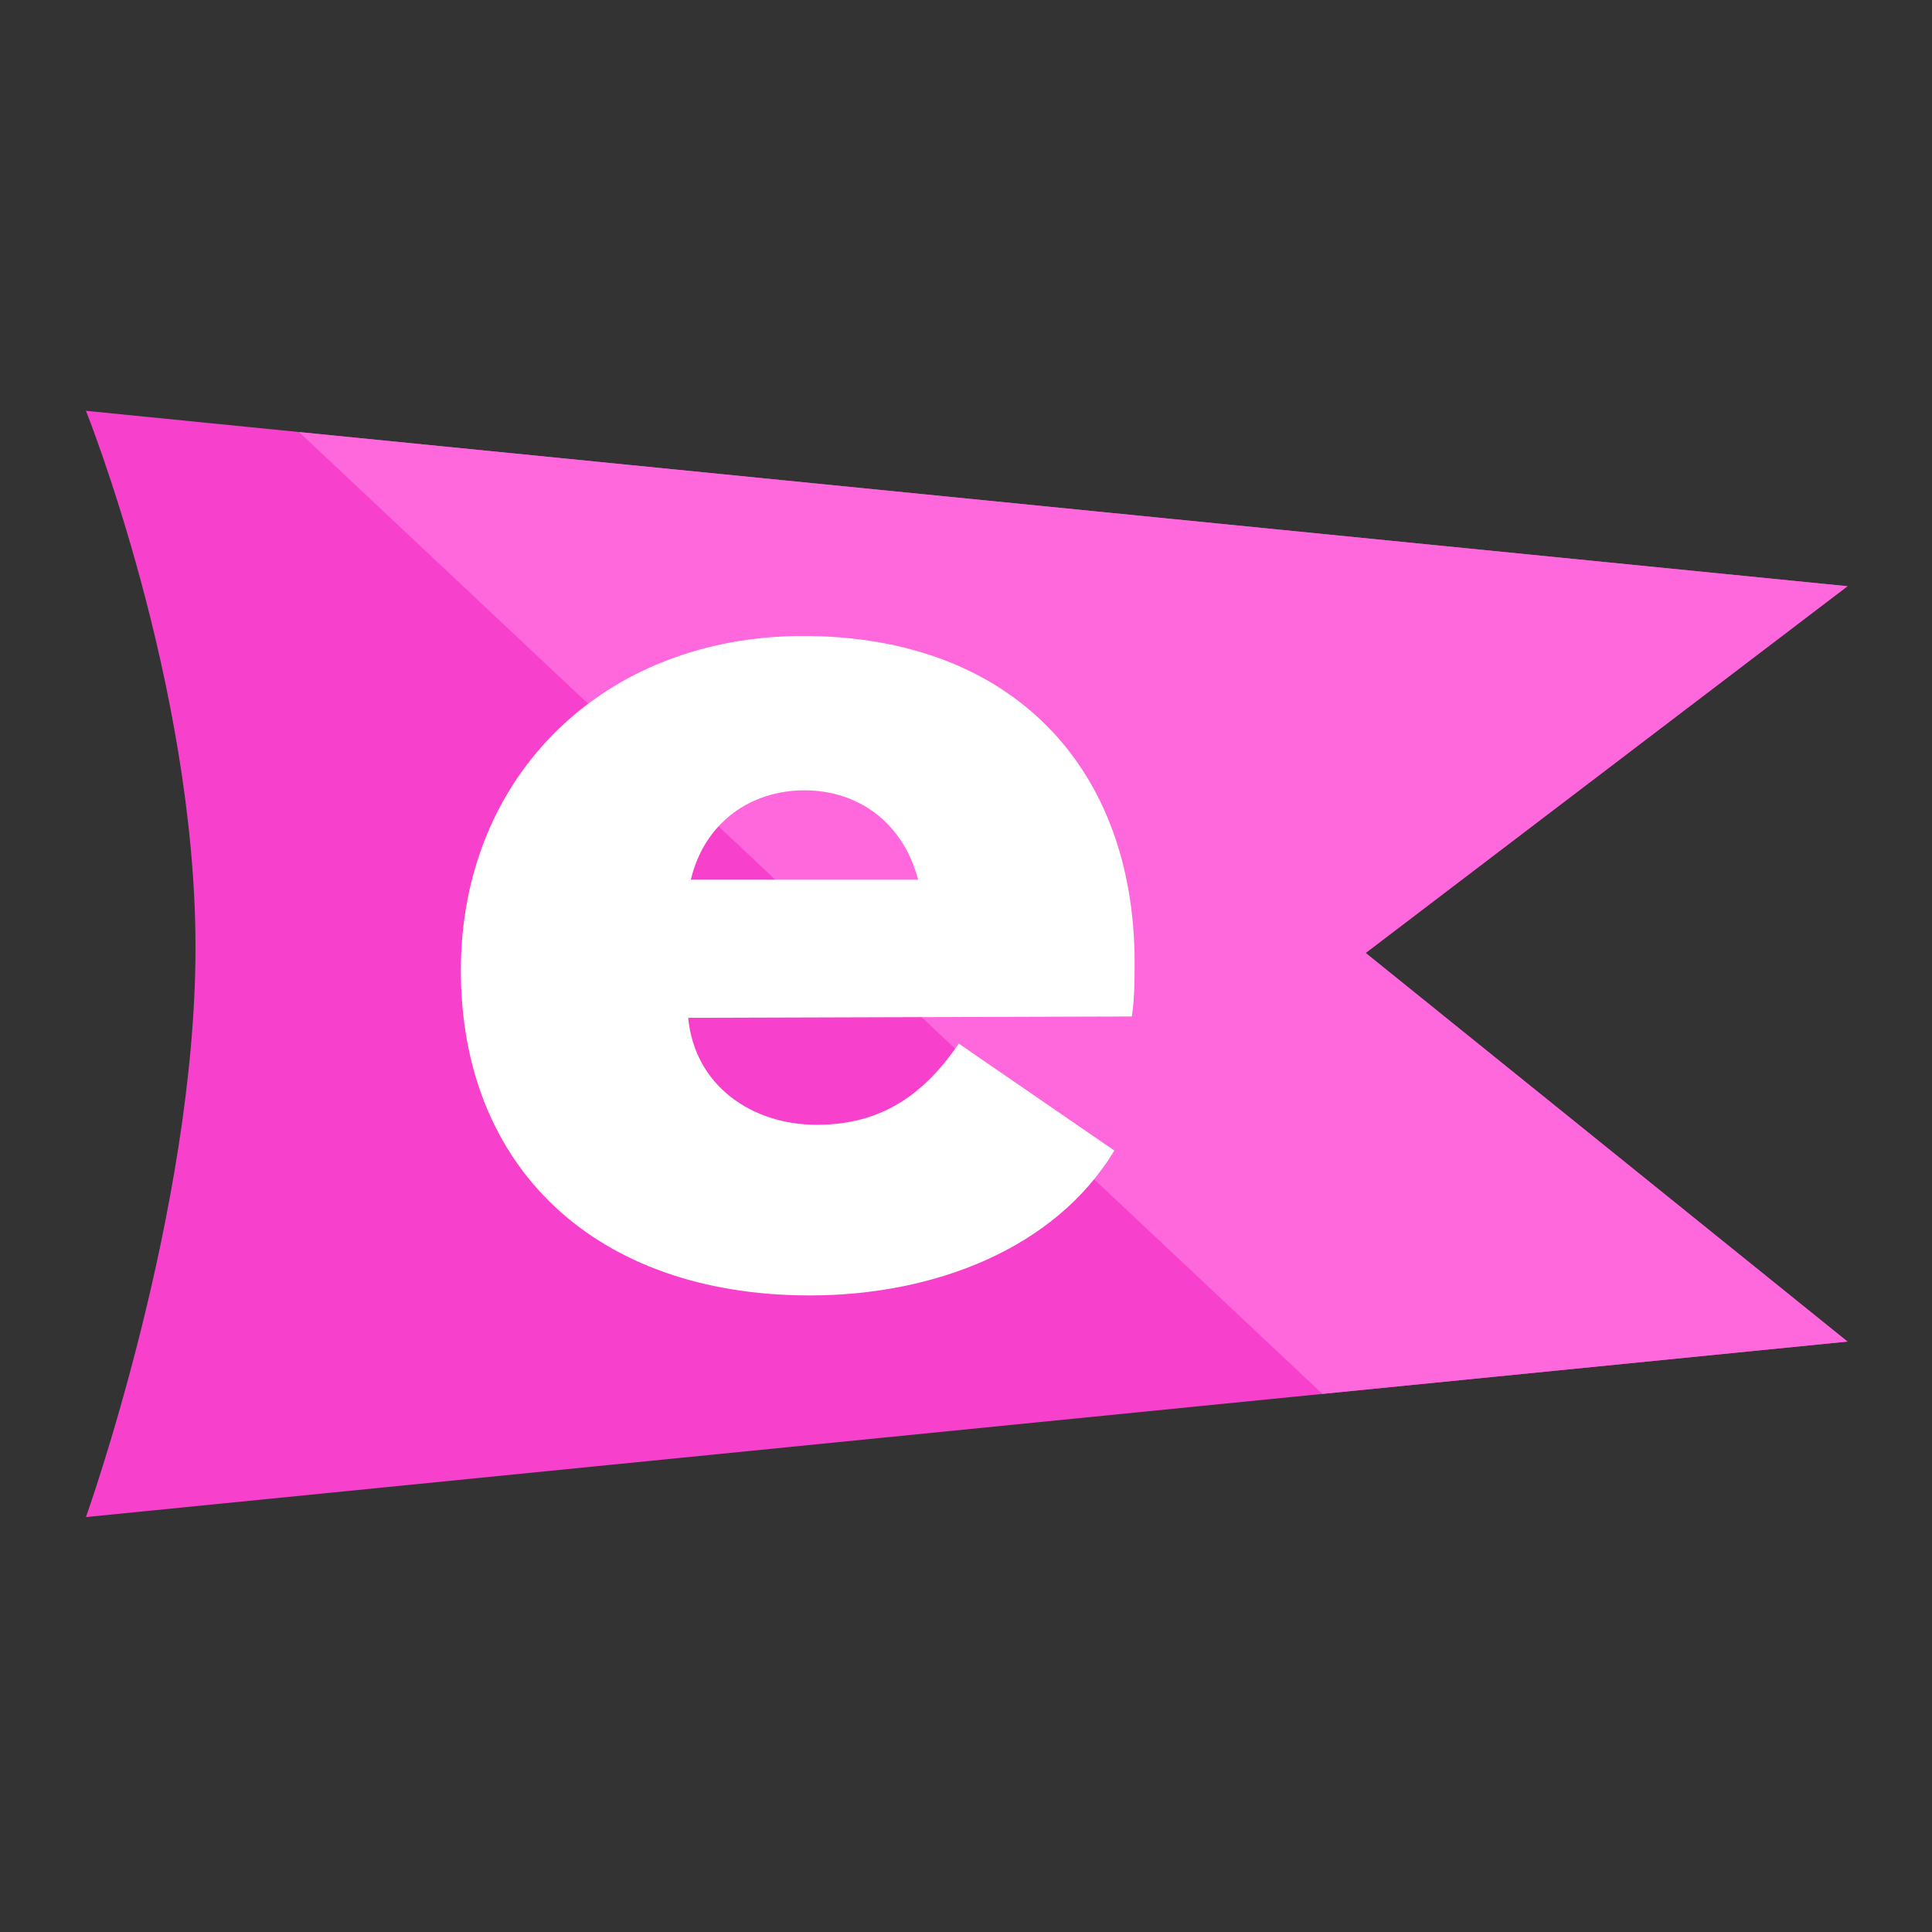 <?xml version="1.0" encoding="UTF-8" standalone="no"?>
<svg width="736px" height="736px" viewBox="0 0 736 736" version="1.1" xmlns="http://www.w3.org/2000/svg" xmlns:xlink="http://www.w3.org/1999/xlink" xmlns:sketch="http://www.bohemiancoding.com/sketch/ns">
    <rect x="0" y="0" width="736" height="736" fill="#333333" stroke="none"/>
    <!-- Generator: Sketch 3.3.2 (12043) - http://www.bohemiancoding.com/sketch -->
    <title>eurucamp-2015-alternative</title>
    <desc>Created with Sketch.</desc>
    <defs></defs>
    <g id="Page-1" stroke="none" stroke-width="1" fill="none" fill-rule="evenodd" sketch:type="MSPage">
        <g id="eurucamp-flag-copy-2" sketch:type="MSLayerGroup" transform="translate(32, 156.5)">
            <g id="flag" transform="translate(0.176, 0)" sketch:type="MSShapeGroup">
                <path d="M671.624,354.582 L0.57,421.43 C0.57,421.43 42.302,304.575 42.302,204.447 C42.302,104.319 0.57,0.001 0.57,0.001 L671.624,66.82 L488.072,206.534 L671.624,354.582 L671.624,354.582 Z" id="flag-background" fill="#F741CD"></path>
                <path d="M81.764,8.107 L471.605,374.496 L671.624,354.568 L488.072,206.534 L671.624,66.82 L81.764,8.107 L81.764,8.107 Z" id="flag-highlight" fill="#FF67DC"></path>
                <path d="M230.996,178.629 C236.138,156.956 253.676,144.576 274.271,144.576 C294.894,144.576 311.918,156.956 317.588,178.629 L230.996,178.629 L230.996,178.629 Z M273.771,85.777 C198.033,85.777 143.39,138.915 143.39,213.182 C143.39,287.992 194.406,336.998 276.342,336.998 C323.258,336.998 369.632,319.457 392.326,281.802 L333.055,241.059 C318.102,263.232 300.578,271.995 278.927,271.995 C254.719,271.995 232.553,257.556 229.982,231.237 L399.01,230.723 C400.052,223.489 400.052,216.799 400.052,210.108 C400.052,136.341 353.664,85.777 273.771,85.777 L273.771,85.777 L273.771,85.777 Z" id="flag-e" fill="#FFFFFF"></path>
            </g>
        </g>
    </g>
</svg>